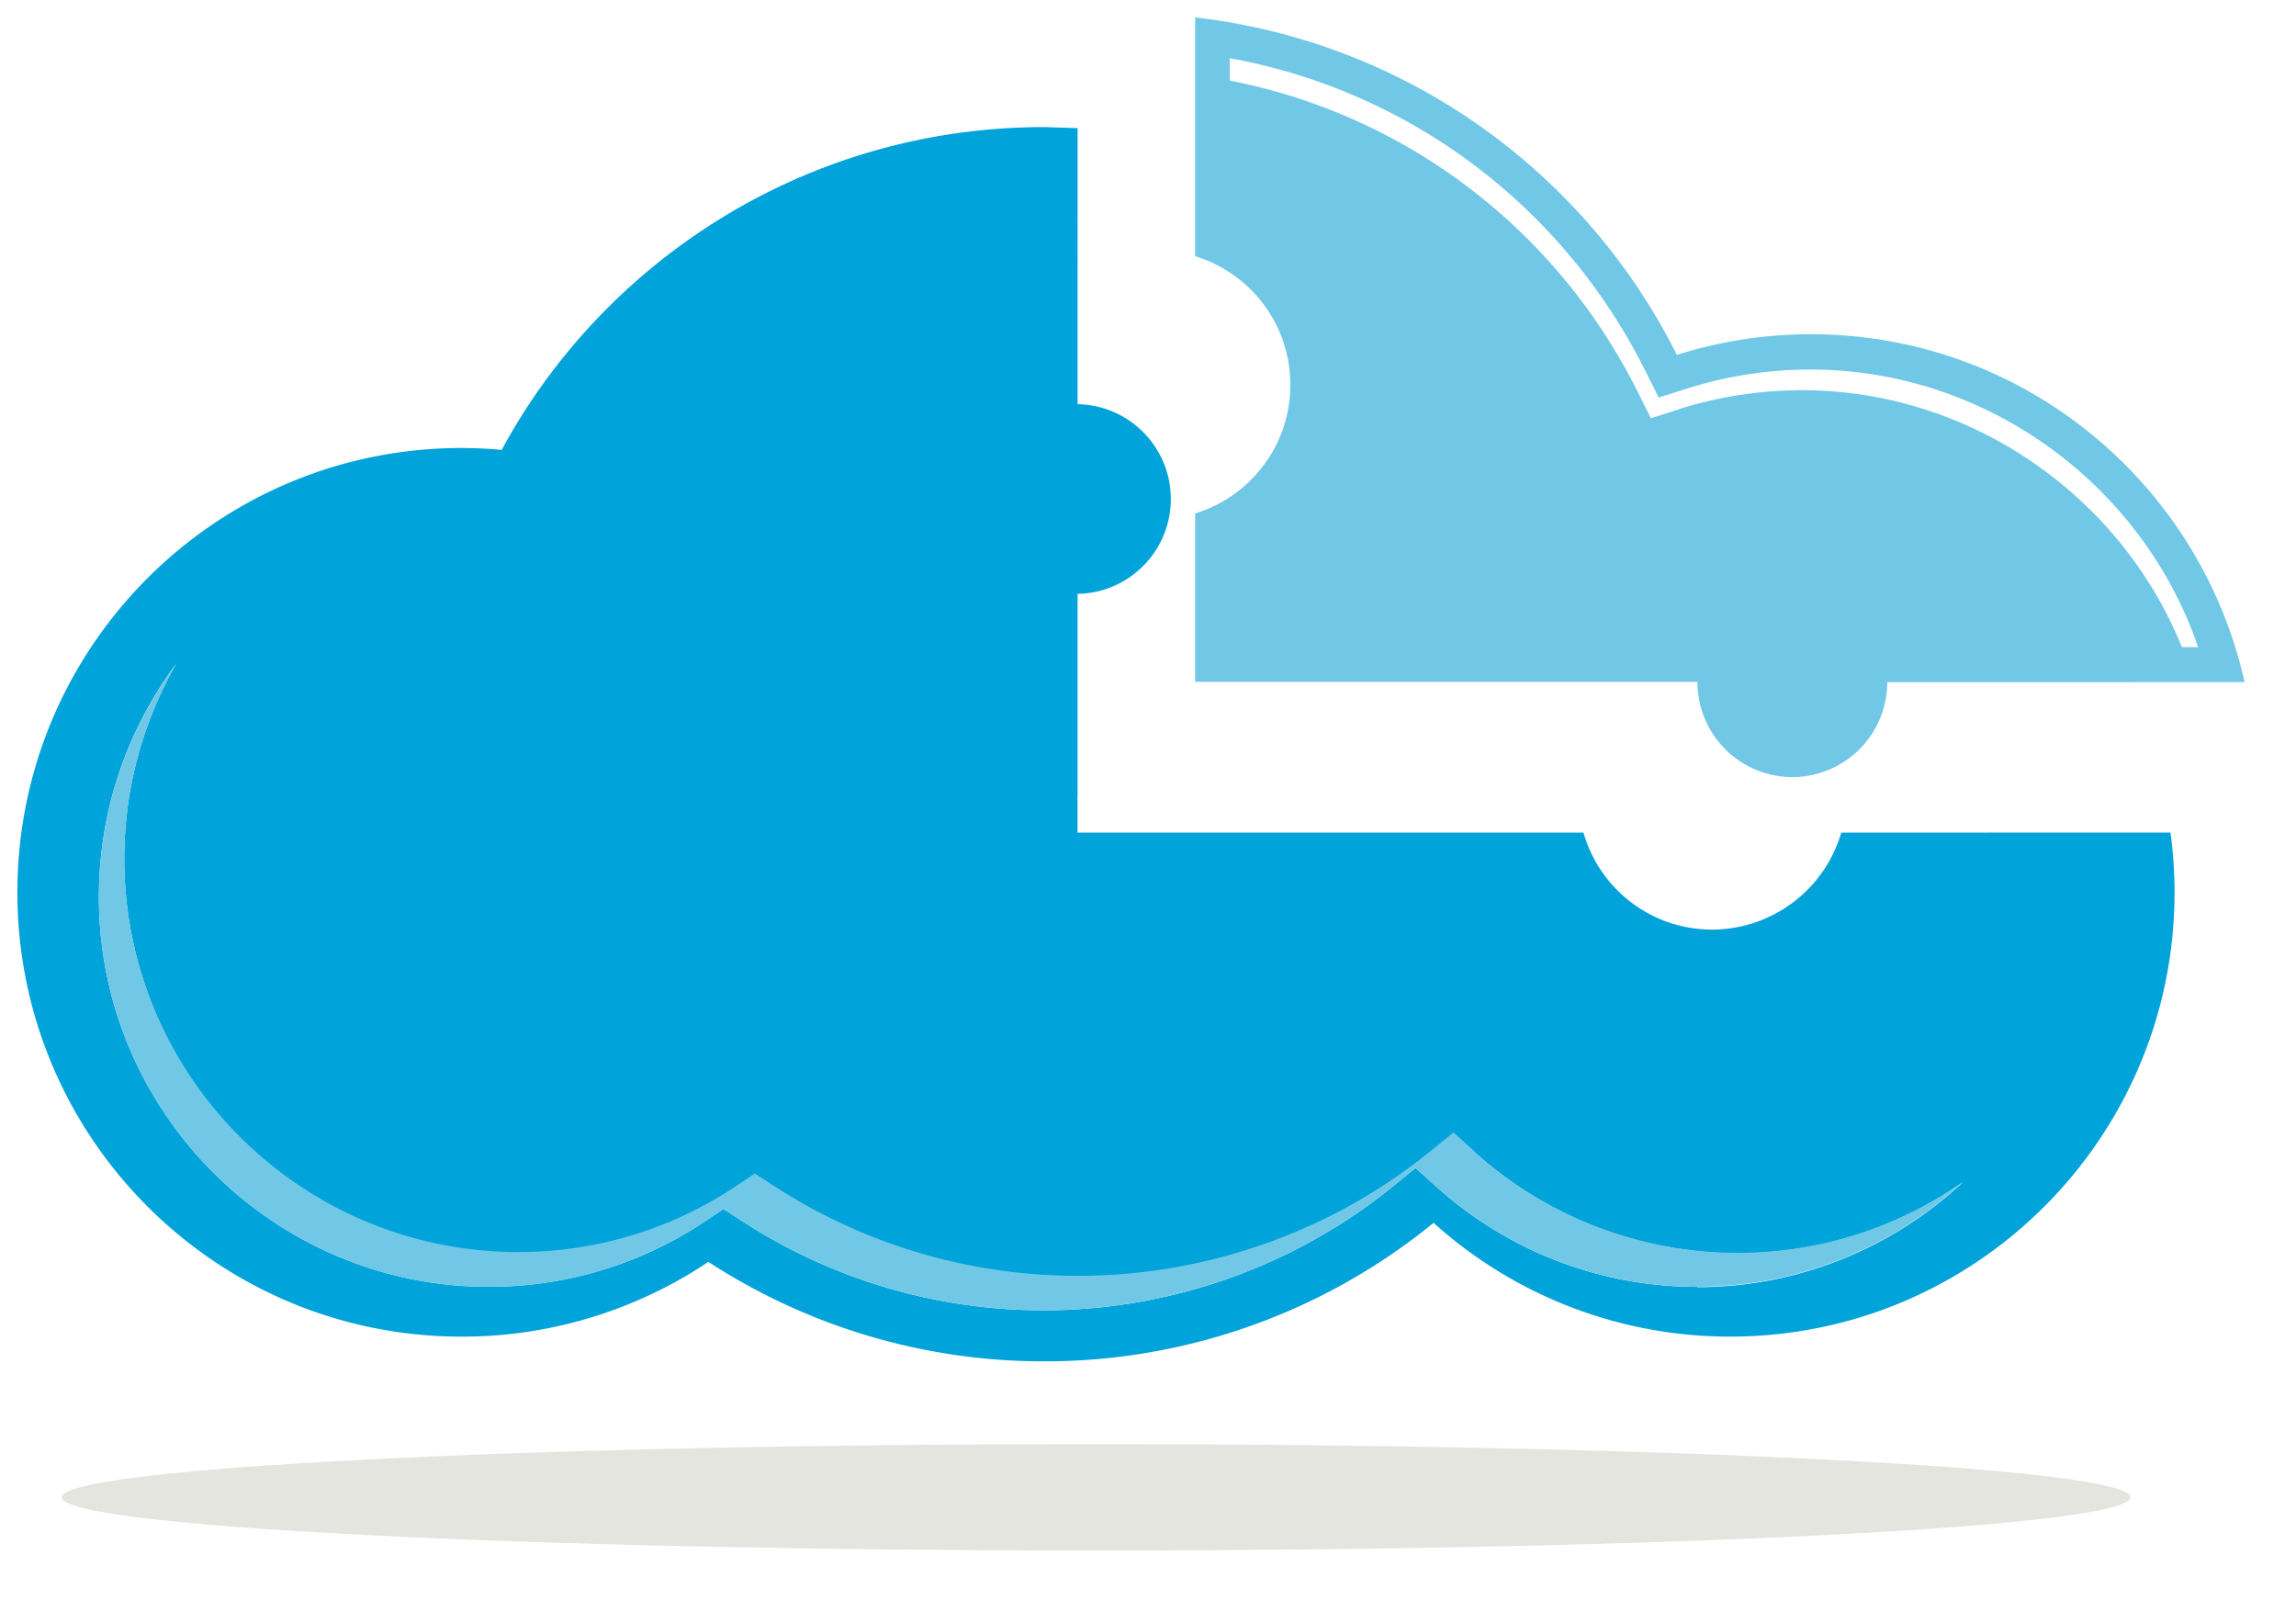<svg xmlns="http://www.w3.org/2000/svg" xmlns:xlink="http://www.w3.org/1999/xlink" viewBox="0 0 66 46" fill="#fff" fill-rule="evenodd" stroke="#000" stroke-linecap="round" stroke-linejoin="round"><use xlink:href="#A" x=".5" y=".5"/><symbol id="A" overflow="visible"><g stroke="none" fill-rule="nonzero"><path d="M52.429 23.433a3.88 3.88 0 0 1-3.71 2.787c-1.76 0-3.242-1.178-3.7-2.787H30.474v-1.064h.002v-5.8c1.485-.025 2.68-1.235 2.68-2.725s-1.195-2.7-2.68-2.726V3.183l-.96-.03c-6.733 0-12.6 3.75-15.594 9.278a12.91 12.91 0 0 0-1.15-.054C5.718 12.377 0 18.095 0 25.149s5.718 12.77 12.771 12.77a12.72 12.72 0 0 0 7.092-2.149 17.65 17.65 0 0 0 9.653 2.859 17.66 17.66 0 0 0 11.193-3.981 12.71 12.71 0 0 0 8.53 3.27c7.053 0 12.77-5.72 12.77-12.77a13.04 13.04 0 0 0-.117-1.718zm-4.143 13.055a11.18 11.18 0 0 1-7.487-2.87l-.608-.547-.634.516c-2.832 2.305-6.402 3.575-10.057 3.575a15.87 15.87 0 0 1-8.672-2.568l-.53-.344-.524.35c-1.844 1.234-3.997 1.887-6.223 1.887-6.18 0-11.208-5.028-11.208-11.208 0-2.507.826-4.822 2.222-6.7a11.24 11.24 0 0 0-1.493 5.606c.003 6.25 5.066 11.317 11.316 11.325a11.26 11.26 0 0 0 6.282-1.904l.53-.354.533.347a16.02 16.02 0 0 0 8.755 2.593c3.7 0 7.295-1.283 10.153-3.6l.64-.52.614.552c2.08 1.868 4.764 2.897 7.56 2.897a11.25 11.25 0 0 0 6.473-2.043c-2.003 1.872-4.7 3.02-7.64 3.02z" fill="#00a3da"/><path d="M41.895 32.603l-.614-.552-.64.52c-2.858 2.328-6.464 3.6-10.153 3.6a16.02 16.02 0 0 1-8.755-2.594l-.533-.347-.53.354c-1.862 1.246-4.035 1.904-6.282 1.904-6.237-.008-11.295-5.055-11.316-11.292 0-2.04.545-3.952 1.493-5.606a11.15 11.15 0 0 0-2.222 6.69c0 6.18 5.028 11.208 11.208 11.208 2.226 0 4.38-.653 6.222-1.887l.525-.35.53.343a15.87 15.87 0 0 0 8.672 2.568c3.654 0 7.225-1.27 10.057-3.575l.634-.517.608.547c2.058 1.85 4.717 2.87 7.487 2.87a11.16 11.16 0 0 0 7.641-3.02 11.25 11.25 0 0 1-6.473 2.043 11.3 11.3 0 0 1-7.56-2.897zm6.4-13.495a2.73 2.73 0 0 0 2.728 2.728 2.73 2.73 0 0 0 2.728-2.728l10.27-.001c-1.27-5.716-6.366-10-12.464-10a12.76 12.76 0 0 0-3.854.593c-2.624-5.246-7.77-9-13.848-9.7v6.864c1.584.484 2.737 1.954 2.737 3.697s-1.153 3.212-2.737 3.697v4.84h14.45zm-.522-7.846l-.817.26-.383-.767c-2.342-4.682-6.662-7.95-11.724-8.94v-.643c5.158.94 9.57 4.237 11.947 8.988l.384.766.817-.258a11.75 11.75 0 0 1 3.55-.546c5.042 0 9.54 3.3 11.14 7.98h-.466c-1.765-4.37-6.1-7.386-10.917-7.386-1.205 0-2.403.184-3.552.546z" fill="#71c8e6"/><path d="M31.008 41.007c-16.42 0-29.734.684-29.734 1.53s13.313 1.53 29.734 1.53 29.733-.685 29.733-1.53-13.312-1.53-29.733-1.53z" fill="#e4e5df"/></g></symbol></svg>